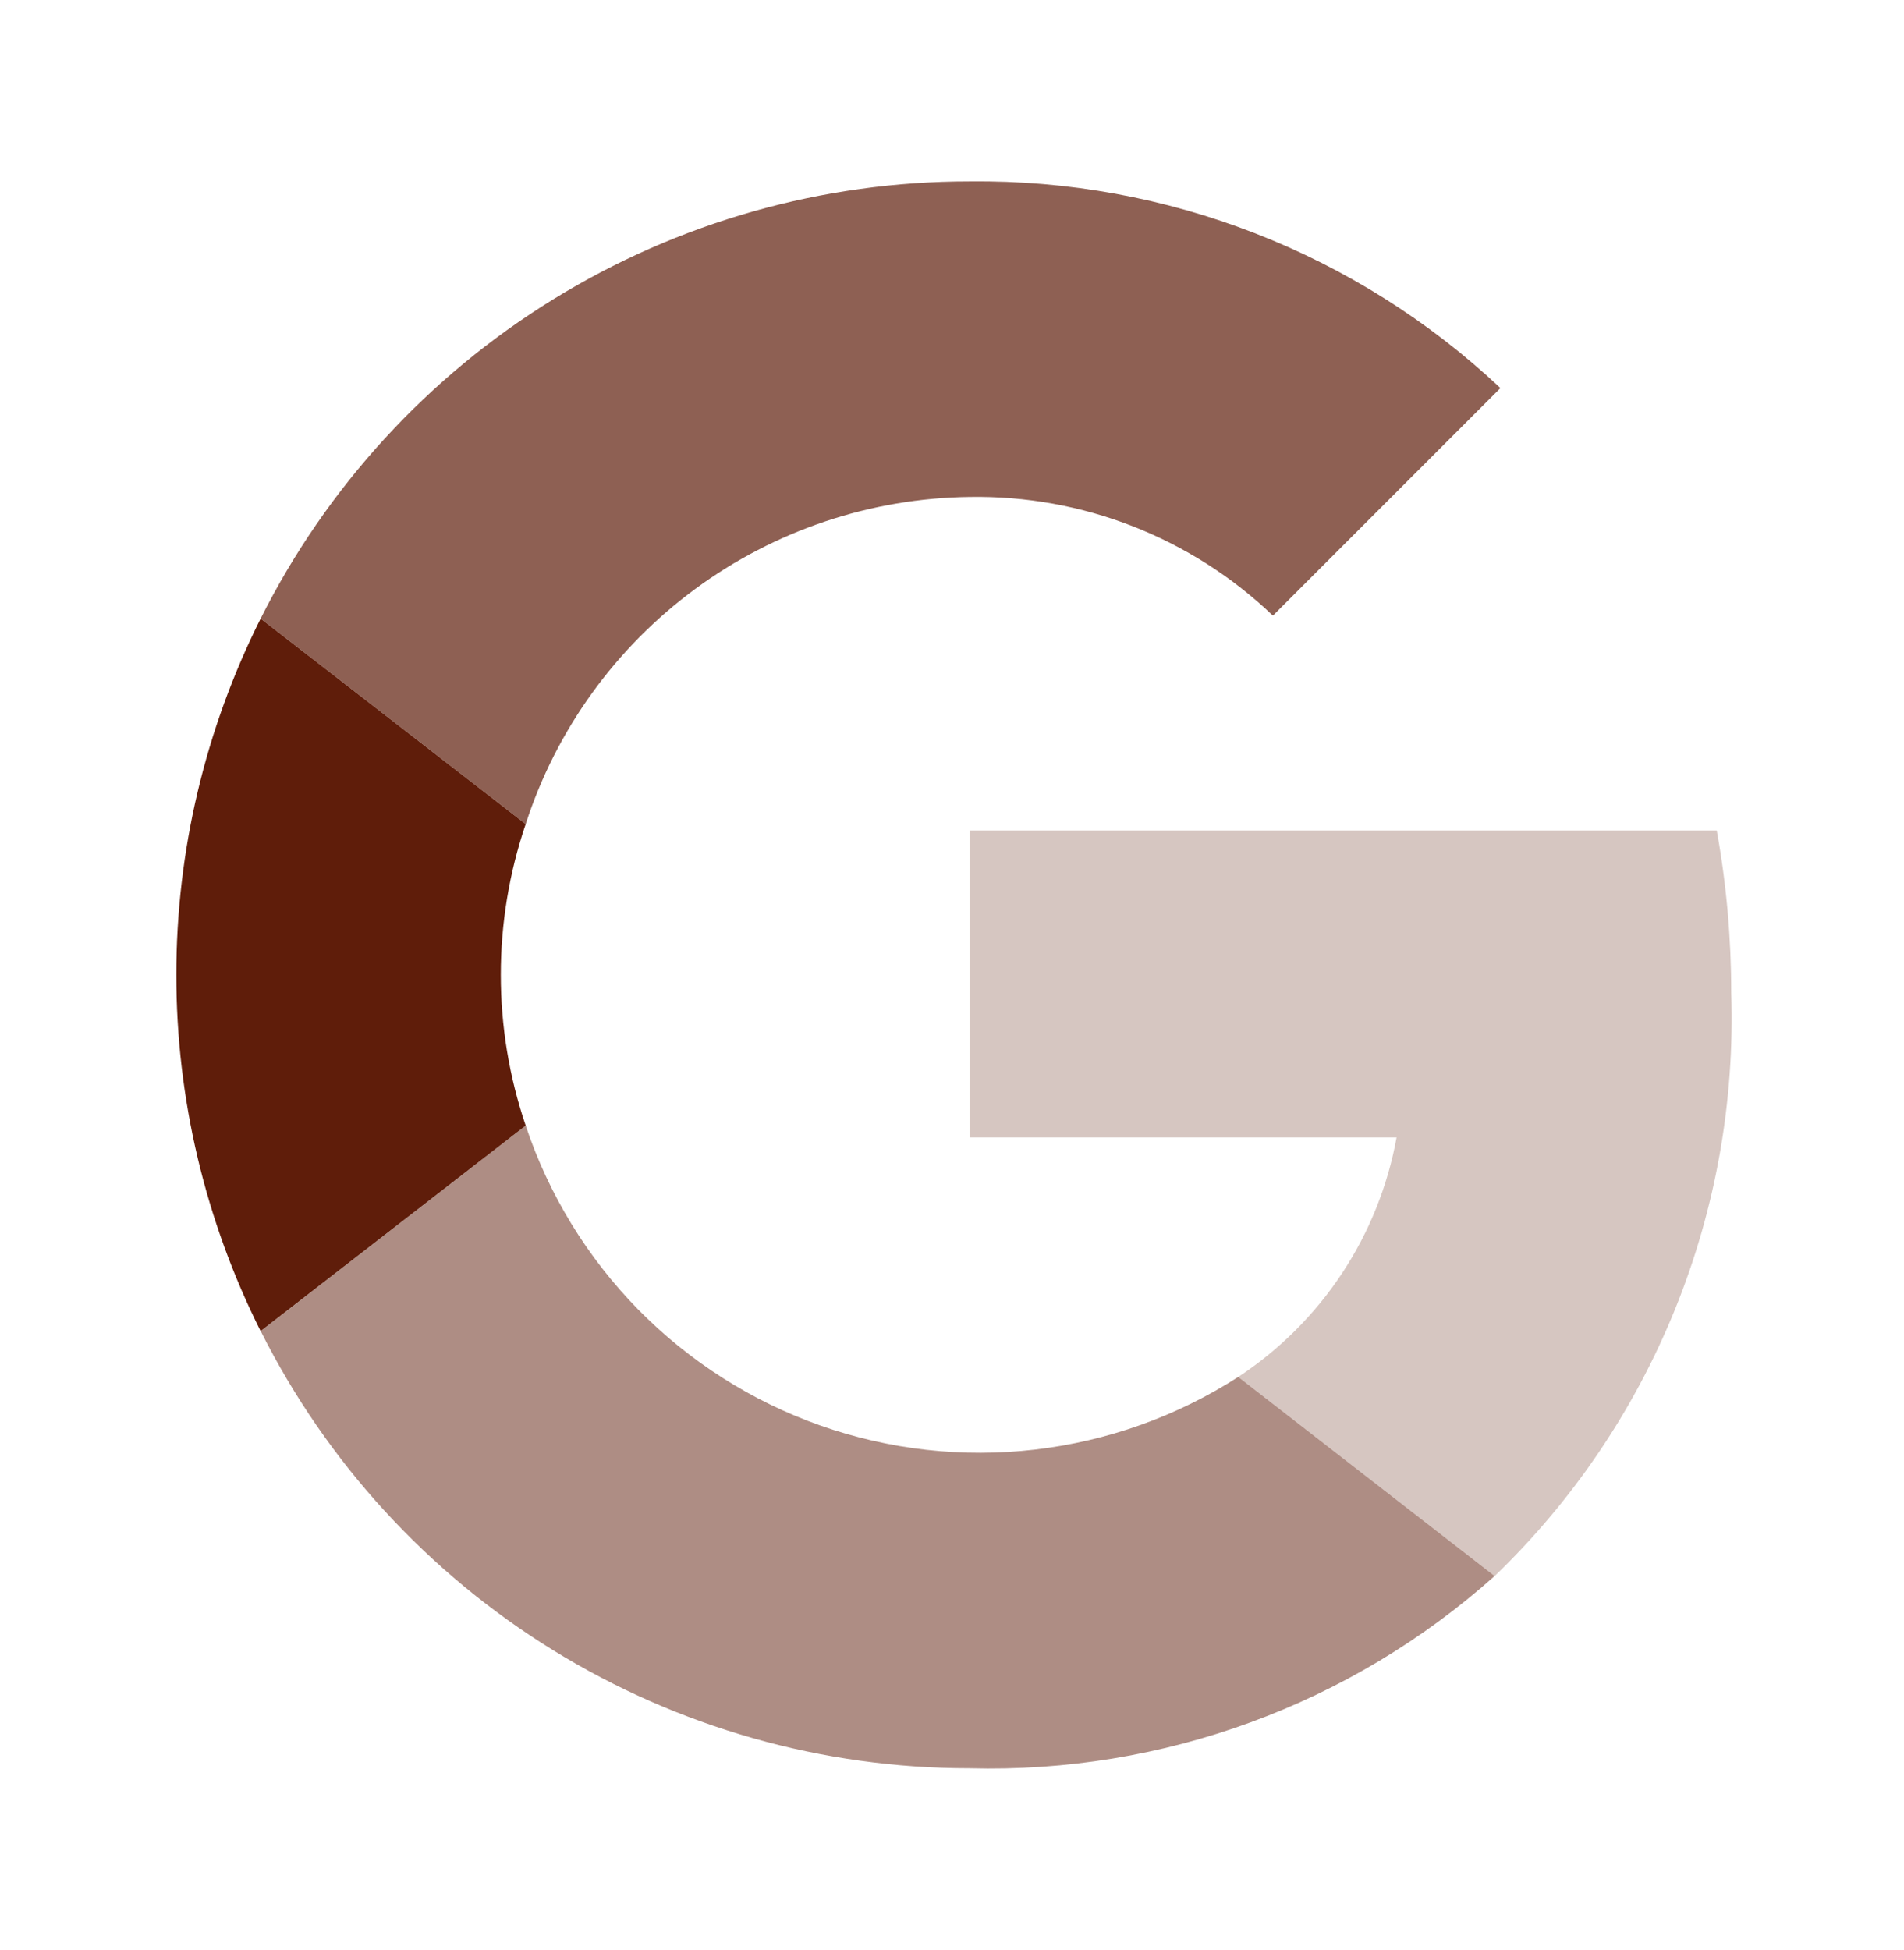 <?xml version="1.0" encoding="UTF-8" standalone="no"?><svg width='42' height='43' viewBox='0 0 42 43' fill='none' xmlns='http://www.w3.org/2000/svg'>
<path opacity='0.7' d='M21.389 10.96C23.877 10.918 26.28 11.859 28.079 13.578L33.098 8.559C29.931 5.583 25.734 3.95 21.389 4C18.144 3.999 14.963 4.9 12.201 6.603C9.439 8.305 7.205 10.743 5.749 13.643L11.596 18.175C12.268 16.099 13.575 14.286 15.332 12.992C17.088 11.698 19.207 10.987 21.389 10.96Z' fill='#5F1D0A'/>
<path d='M5.749 13.643C4.526 16.081 3.889 18.772 3.889 21.5C3.889 24.228 4.526 26.919 5.749 29.358L11.596 24.825C10.864 22.669 10.864 20.331 11.596 18.175L5.749 13.643Z' fill='#5F1D0A'/>
<path opacity='0.5' d='M27.314 30.369C25.962 31.238 24.428 31.785 22.831 31.971C21.234 32.157 19.616 31.976 18.099 31.441C16.583 30.906 15.209 30.032 14.082 28.886C12.955 27.739 12.105 26.35 11.596 24.825L5.751 29.358C7.207 32.257 9.44 34.694 12.201 36.396C14.963 38.099 18.143 39.001 21.387 39C25.647 39.115 29.79 37.599 32.969 34.76L27.314 30.369Z' fill='#5F1D0A'/>
<path opacity='0.25' d='M37.87 18.319H21.389V25.087H30.807C30.612 26.158 30.202 27.178 29.602 28.086C29.001 28.994 28.223 29.77 27.314 30.369L32.97 34.761C34.693 33.103 36.047 31.101 36.946 28.885C37.845 26.669 38.268 24.289 38.189 21.899C38.189 20.697 38.084 19.5 37.87 18.319Z' fill='#5F1D0A'/>
</svg>
